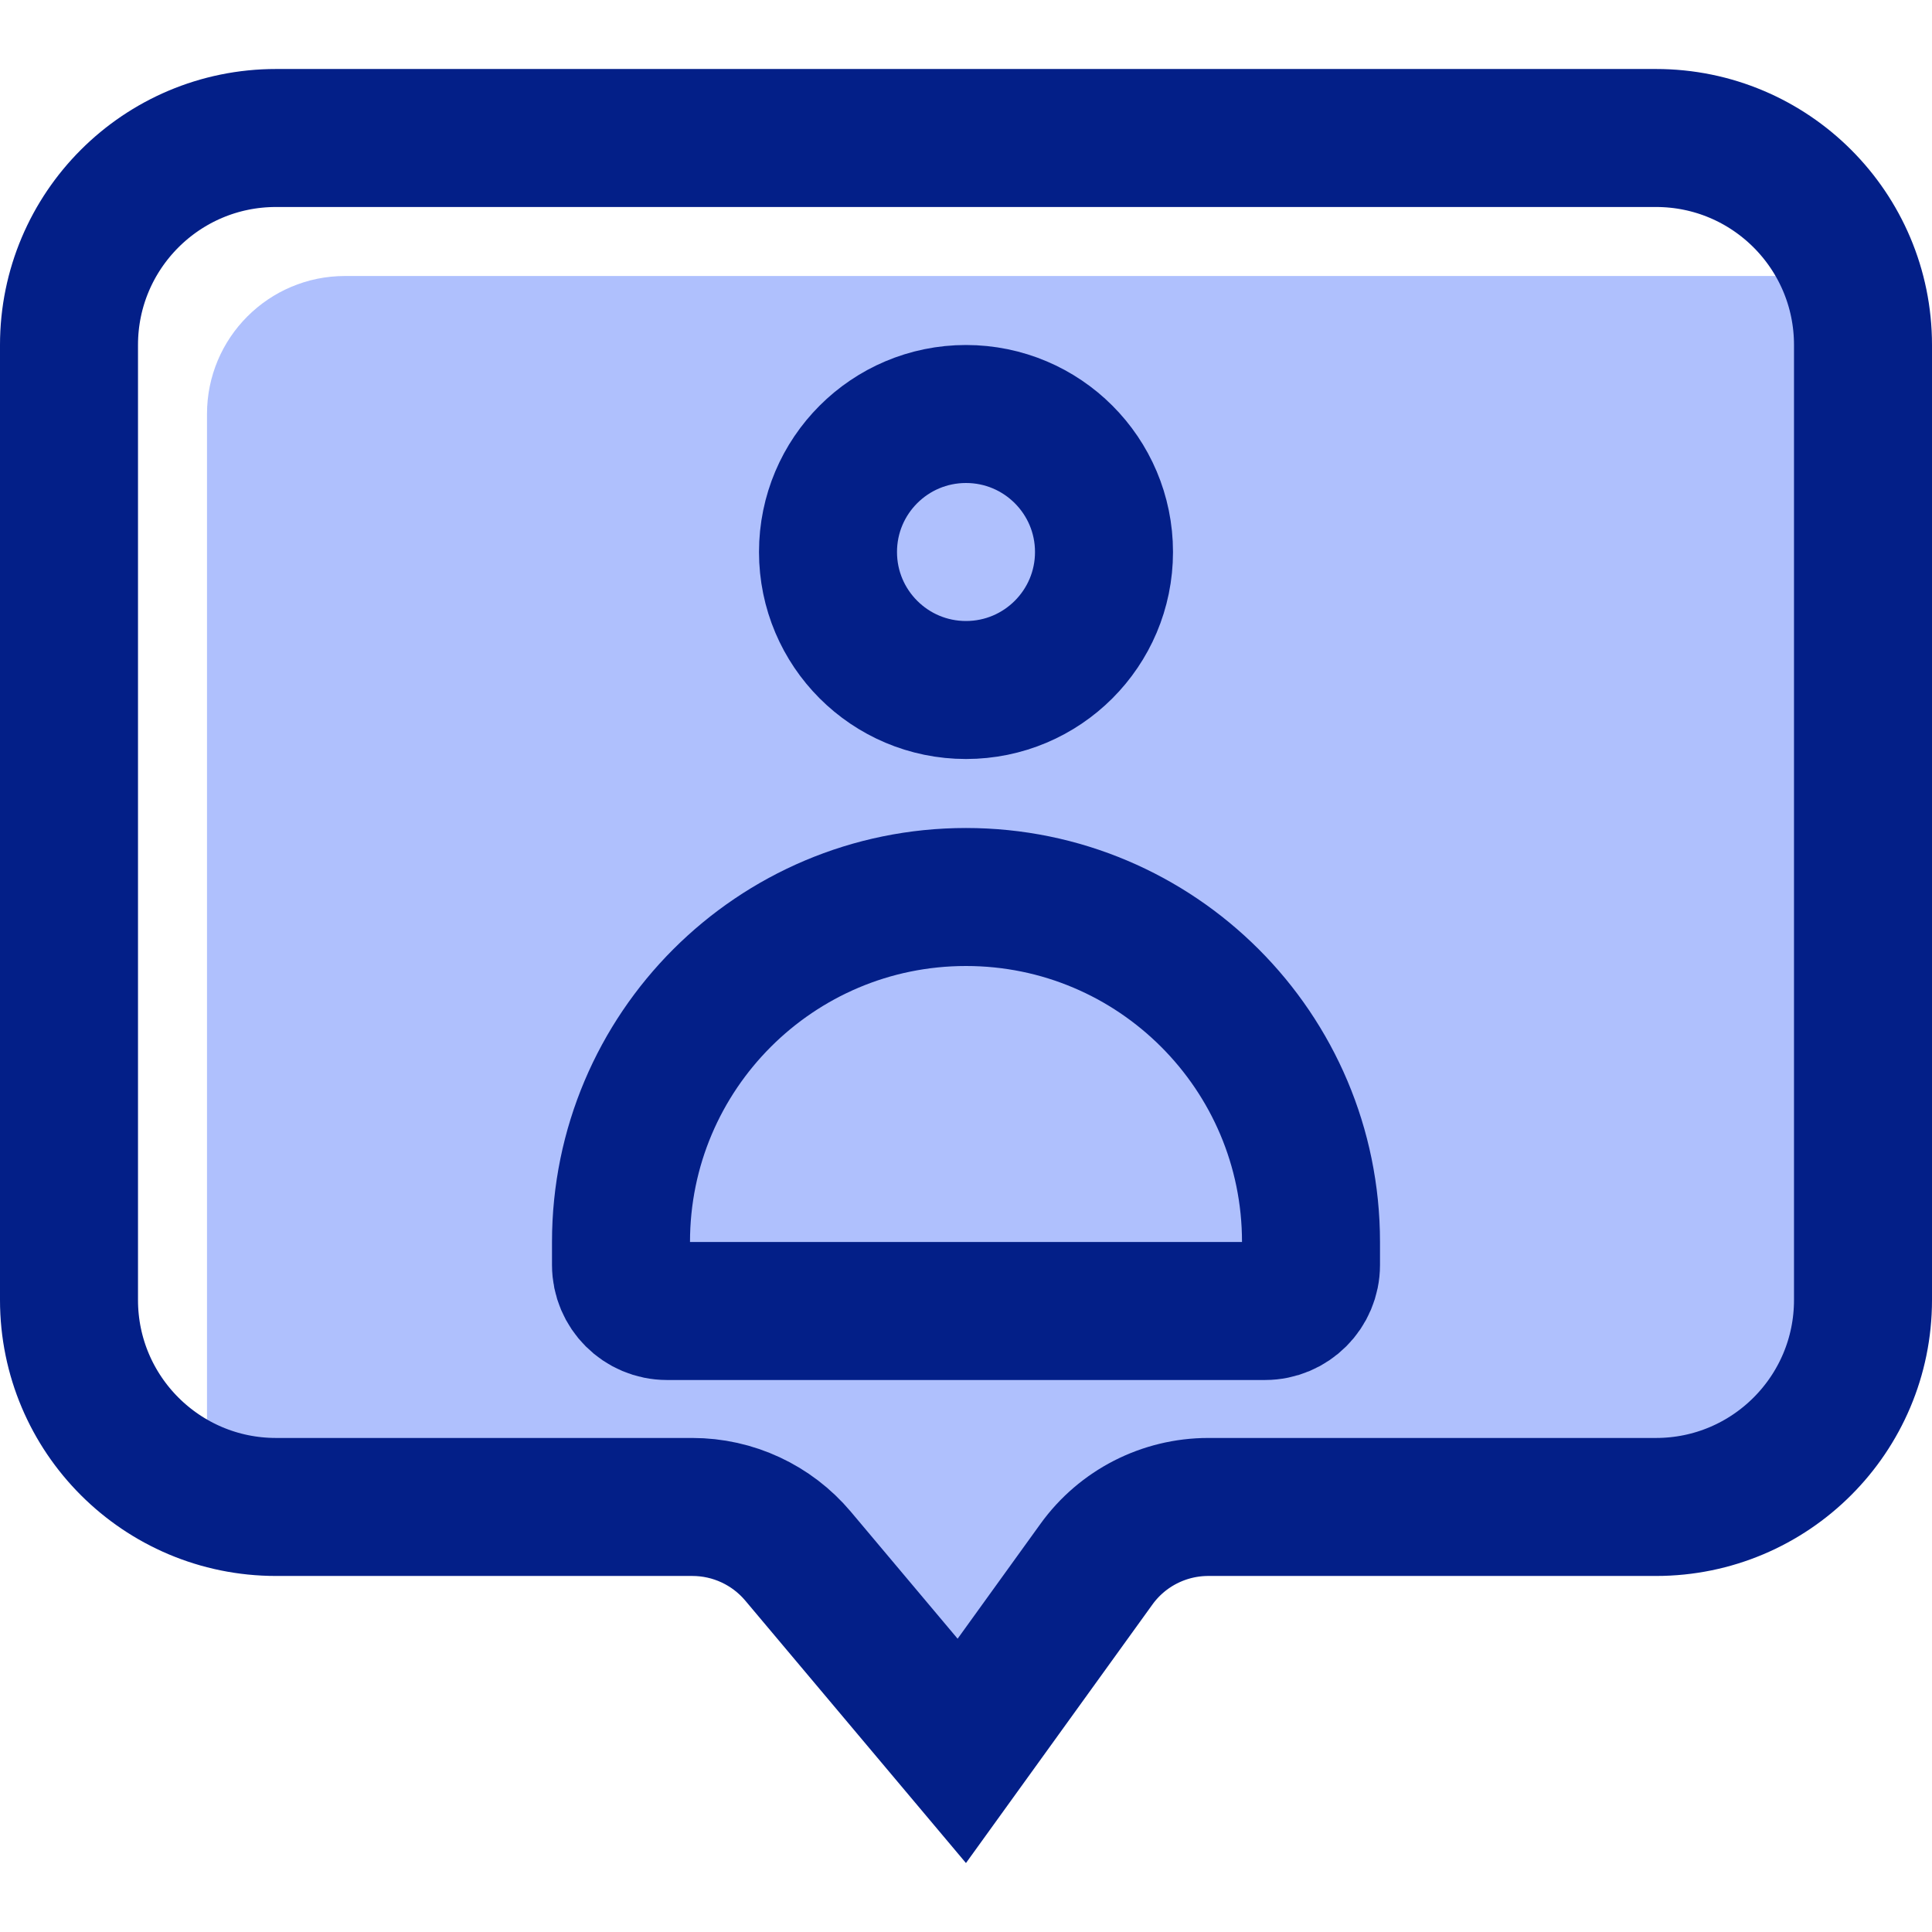 <svg width="28" height="28" viewBox="0 0 28 28" fill="none" xmlns="http://www.w3.org/2000/svg">
<path d="M3 6C3 4.895 3.895 4 5 4H27.3V18.366C27.3 20.575 25.509 22.366 23.3 22.366H17.507C17.189 22.366 16.889 22.518 16.7 22.775L14.747 25.444C14.365 25.965 13.598 25.993 13.179 25.503L10.739 22.645C10.585 22.465 10.372 22.345 10.138 22.307L3 21.154V6Z" fill="#3962FA" fill-opacity="0.4"/>
<path d="M9 18C9 15.239 11.239 13 14 13V13C16.761 13 19 15.239 19 18V18.333C19 18.701 18.701 19 18.333 19H9.667C9.298 19 9 18.701 9 18.333V18Z" stroke="#031F88" stroke-width="2"/>
<circle cx="14" cy="8" r="2" stroke="#031F88" stroke-width="2"/>
<path d="M1 5C1 3.343 2.343 2 4 2H24C25.657 2 27 3.343 27 5V18.84C27 20.497 25.657 21.84 24 21.84H17.512C16.869 21.84 16.265 22.149 15.89 22.67L13.939 25.375L11.565 22.552C11.185 22.101 10.625 21.84 10.034 21.84H4C2.343 21.84 1 20.497 1 18.84V5Z" stroke="#031F88" stroke-width="2"/>
</svg>
